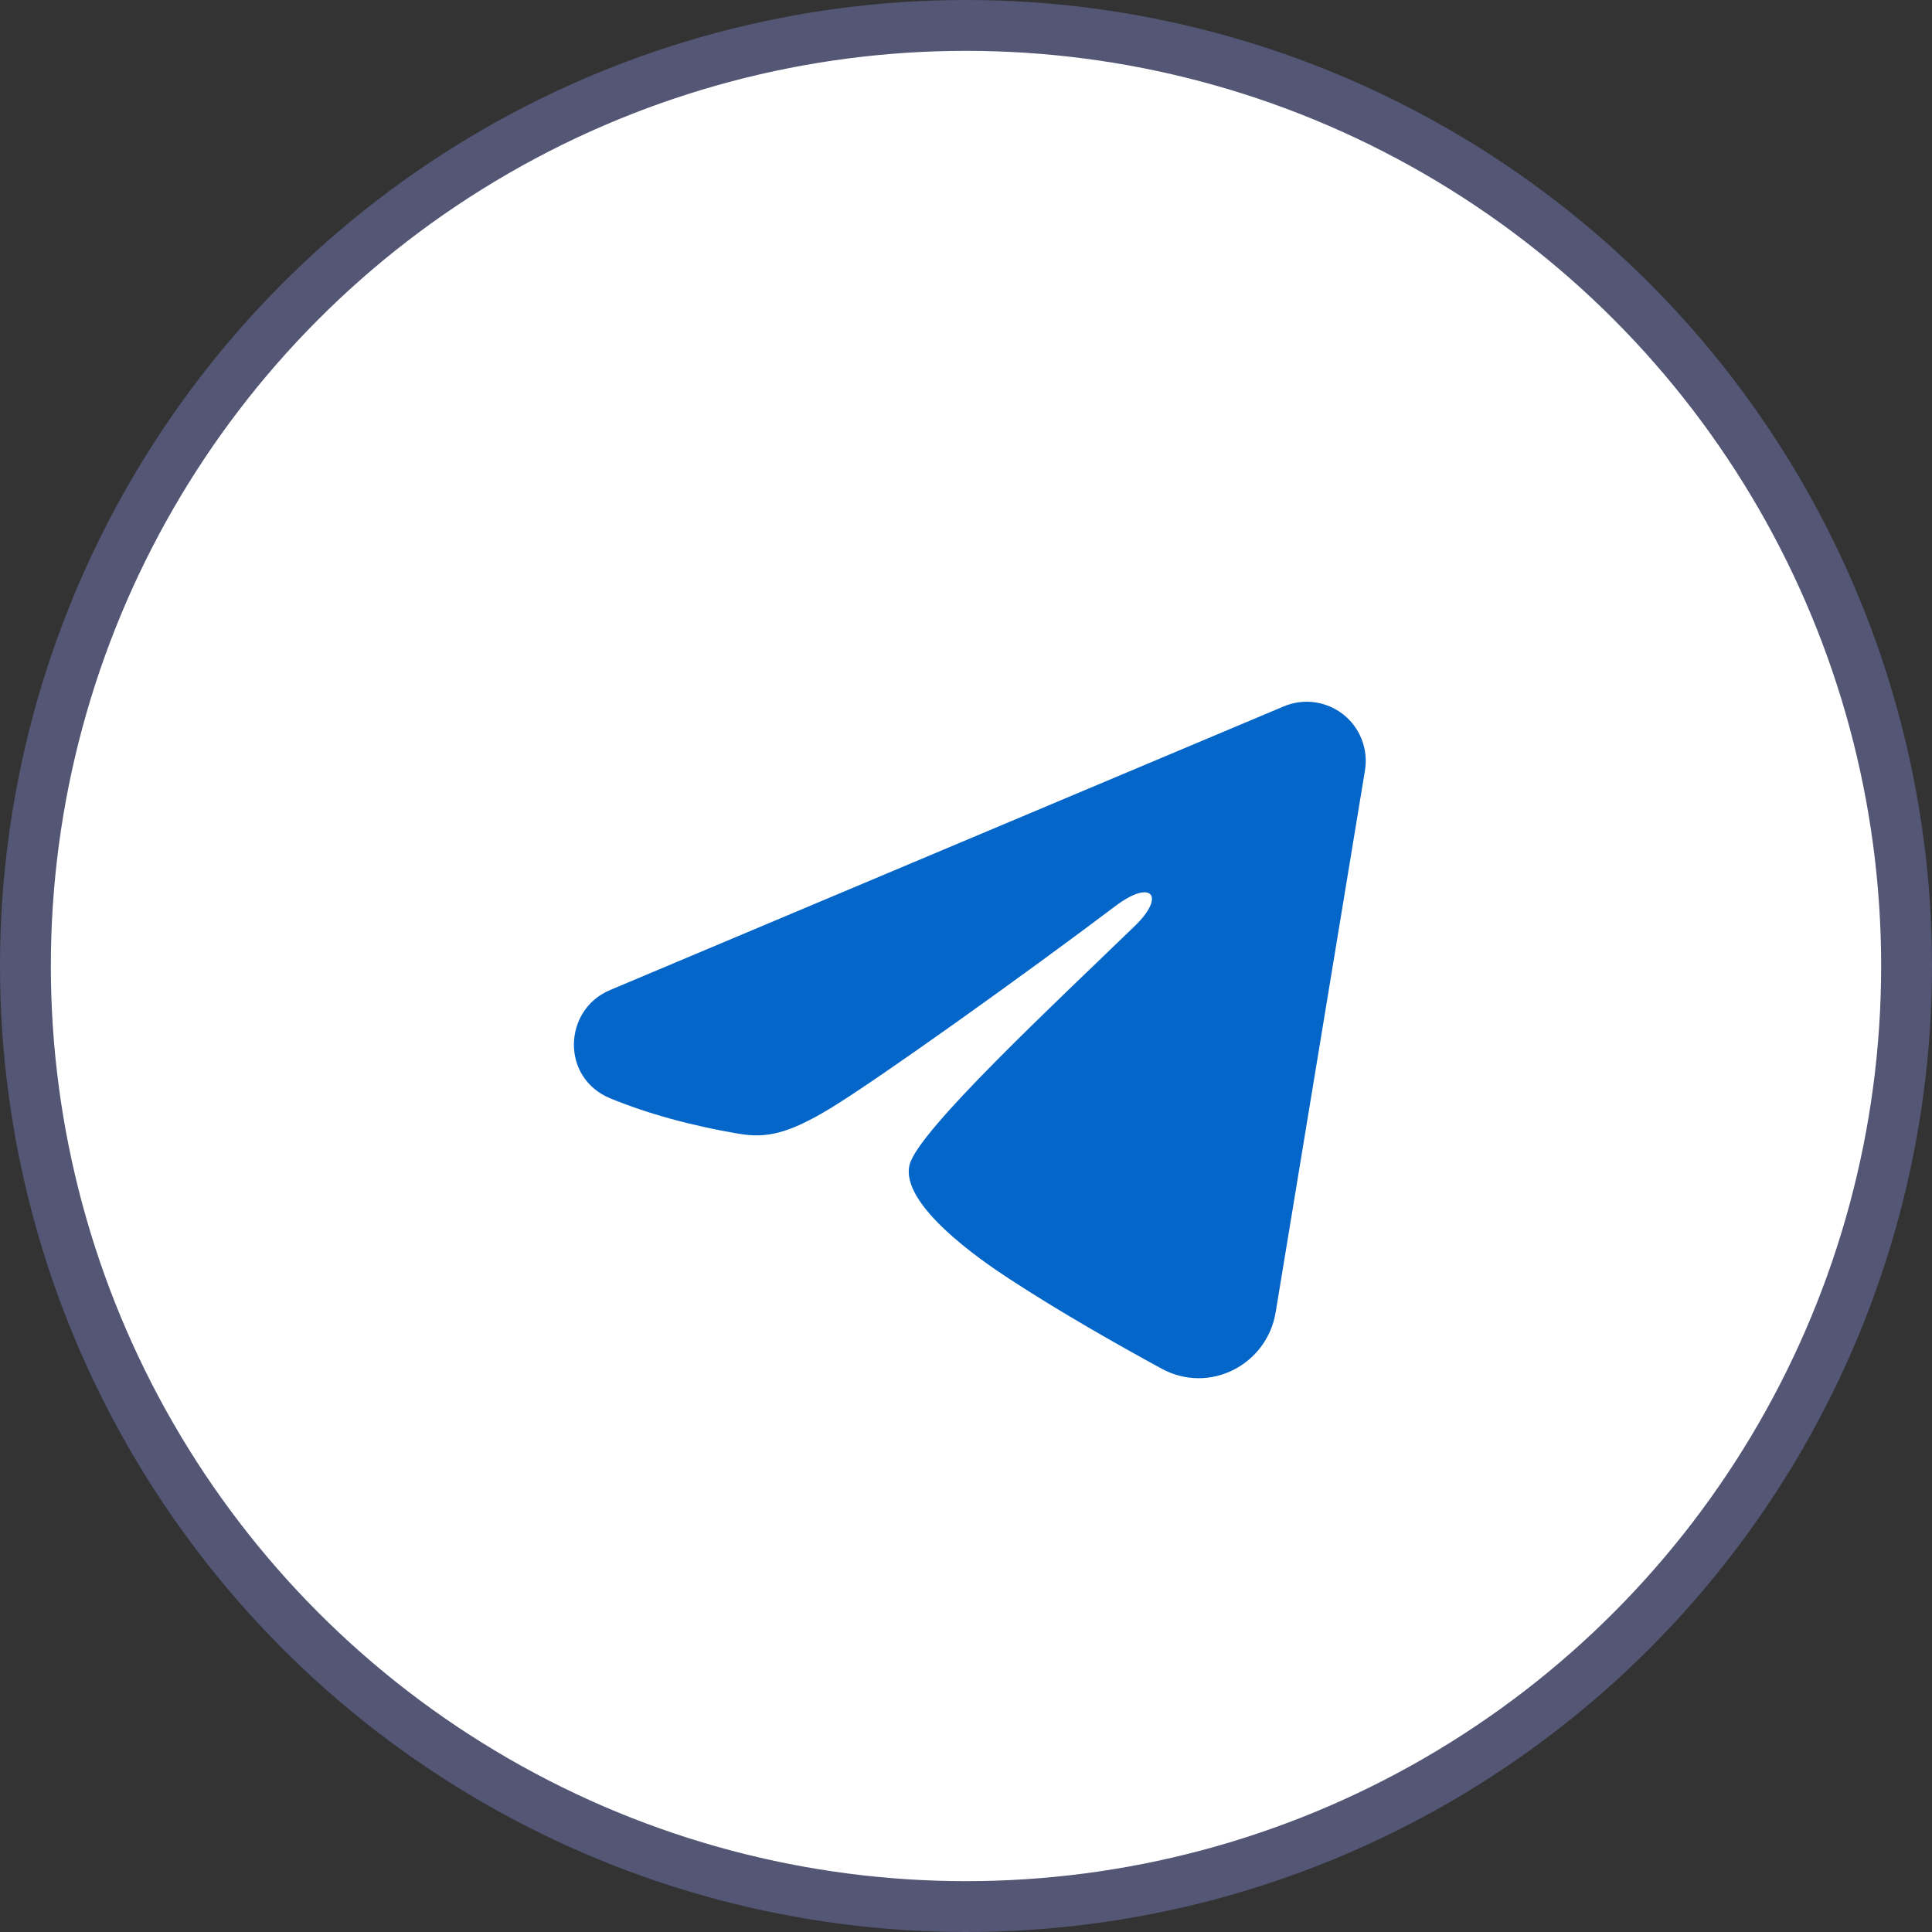 <svg width="38" height="38" viewBox="0 0 38 38" fill="none" xmlns="http://www.w3.org/2000/svg">
<rect x="0" y="0" width="38" height="38" fill="#333333" stroke="none"/>
<circle cx="19" cy="19" r="18.5" fill="white" stroke="#535675"/>
<g clip-path="url(#clip0_399_474)">
<g clip-path="url(#clip1_399_474)">
<path fill-rule="evenodd" clip-rule="evenodd" d="M25.249 13.894C25.441 13.813 25.651 13.785 25.856 13.813C26.062 13.841 26.257 13.924 26.42 14.052C26.583 14.181 26.709 14.351 26.784 14.545C26.859 14.738 26.881 14.949 26.847 15.154L25.09 25.814C24.919 26.842 23.791 27.432 22.848 26.92C22.059 26.491 20.887 25.831 19.834 25.142C19.307 24.797 17.692 23.693 17.891 22.907C18.061 22.236 20.774 19.711 22.323 18.21C22.932 17.62 22.654 17.28 21.936 17.823C20.151 19.169 17.288 21.217 16.341 21.794C15.506 22.302 15.07 22.389 14.55 22.302C13.6 22.144 12.719 21.899 11.999 21.601C11.028 21.198 11.075 19.862 11.999 19.473L25.249 13.894Z" fill="#0466C8"/>
</g>
</g>
<defs>
<clipPath id="clip0_399_474">
<rect width="17.435" height="17.435" fill="white" transform="translate(10.729 10.461)"/>
</clipPath>
<clipPath id="clip1_399_474">
<rect width="18.598" height="18.598" fill="white" transform="translate(9.925 10.461)"/>
</clipPath>
</defs>
</svg>
